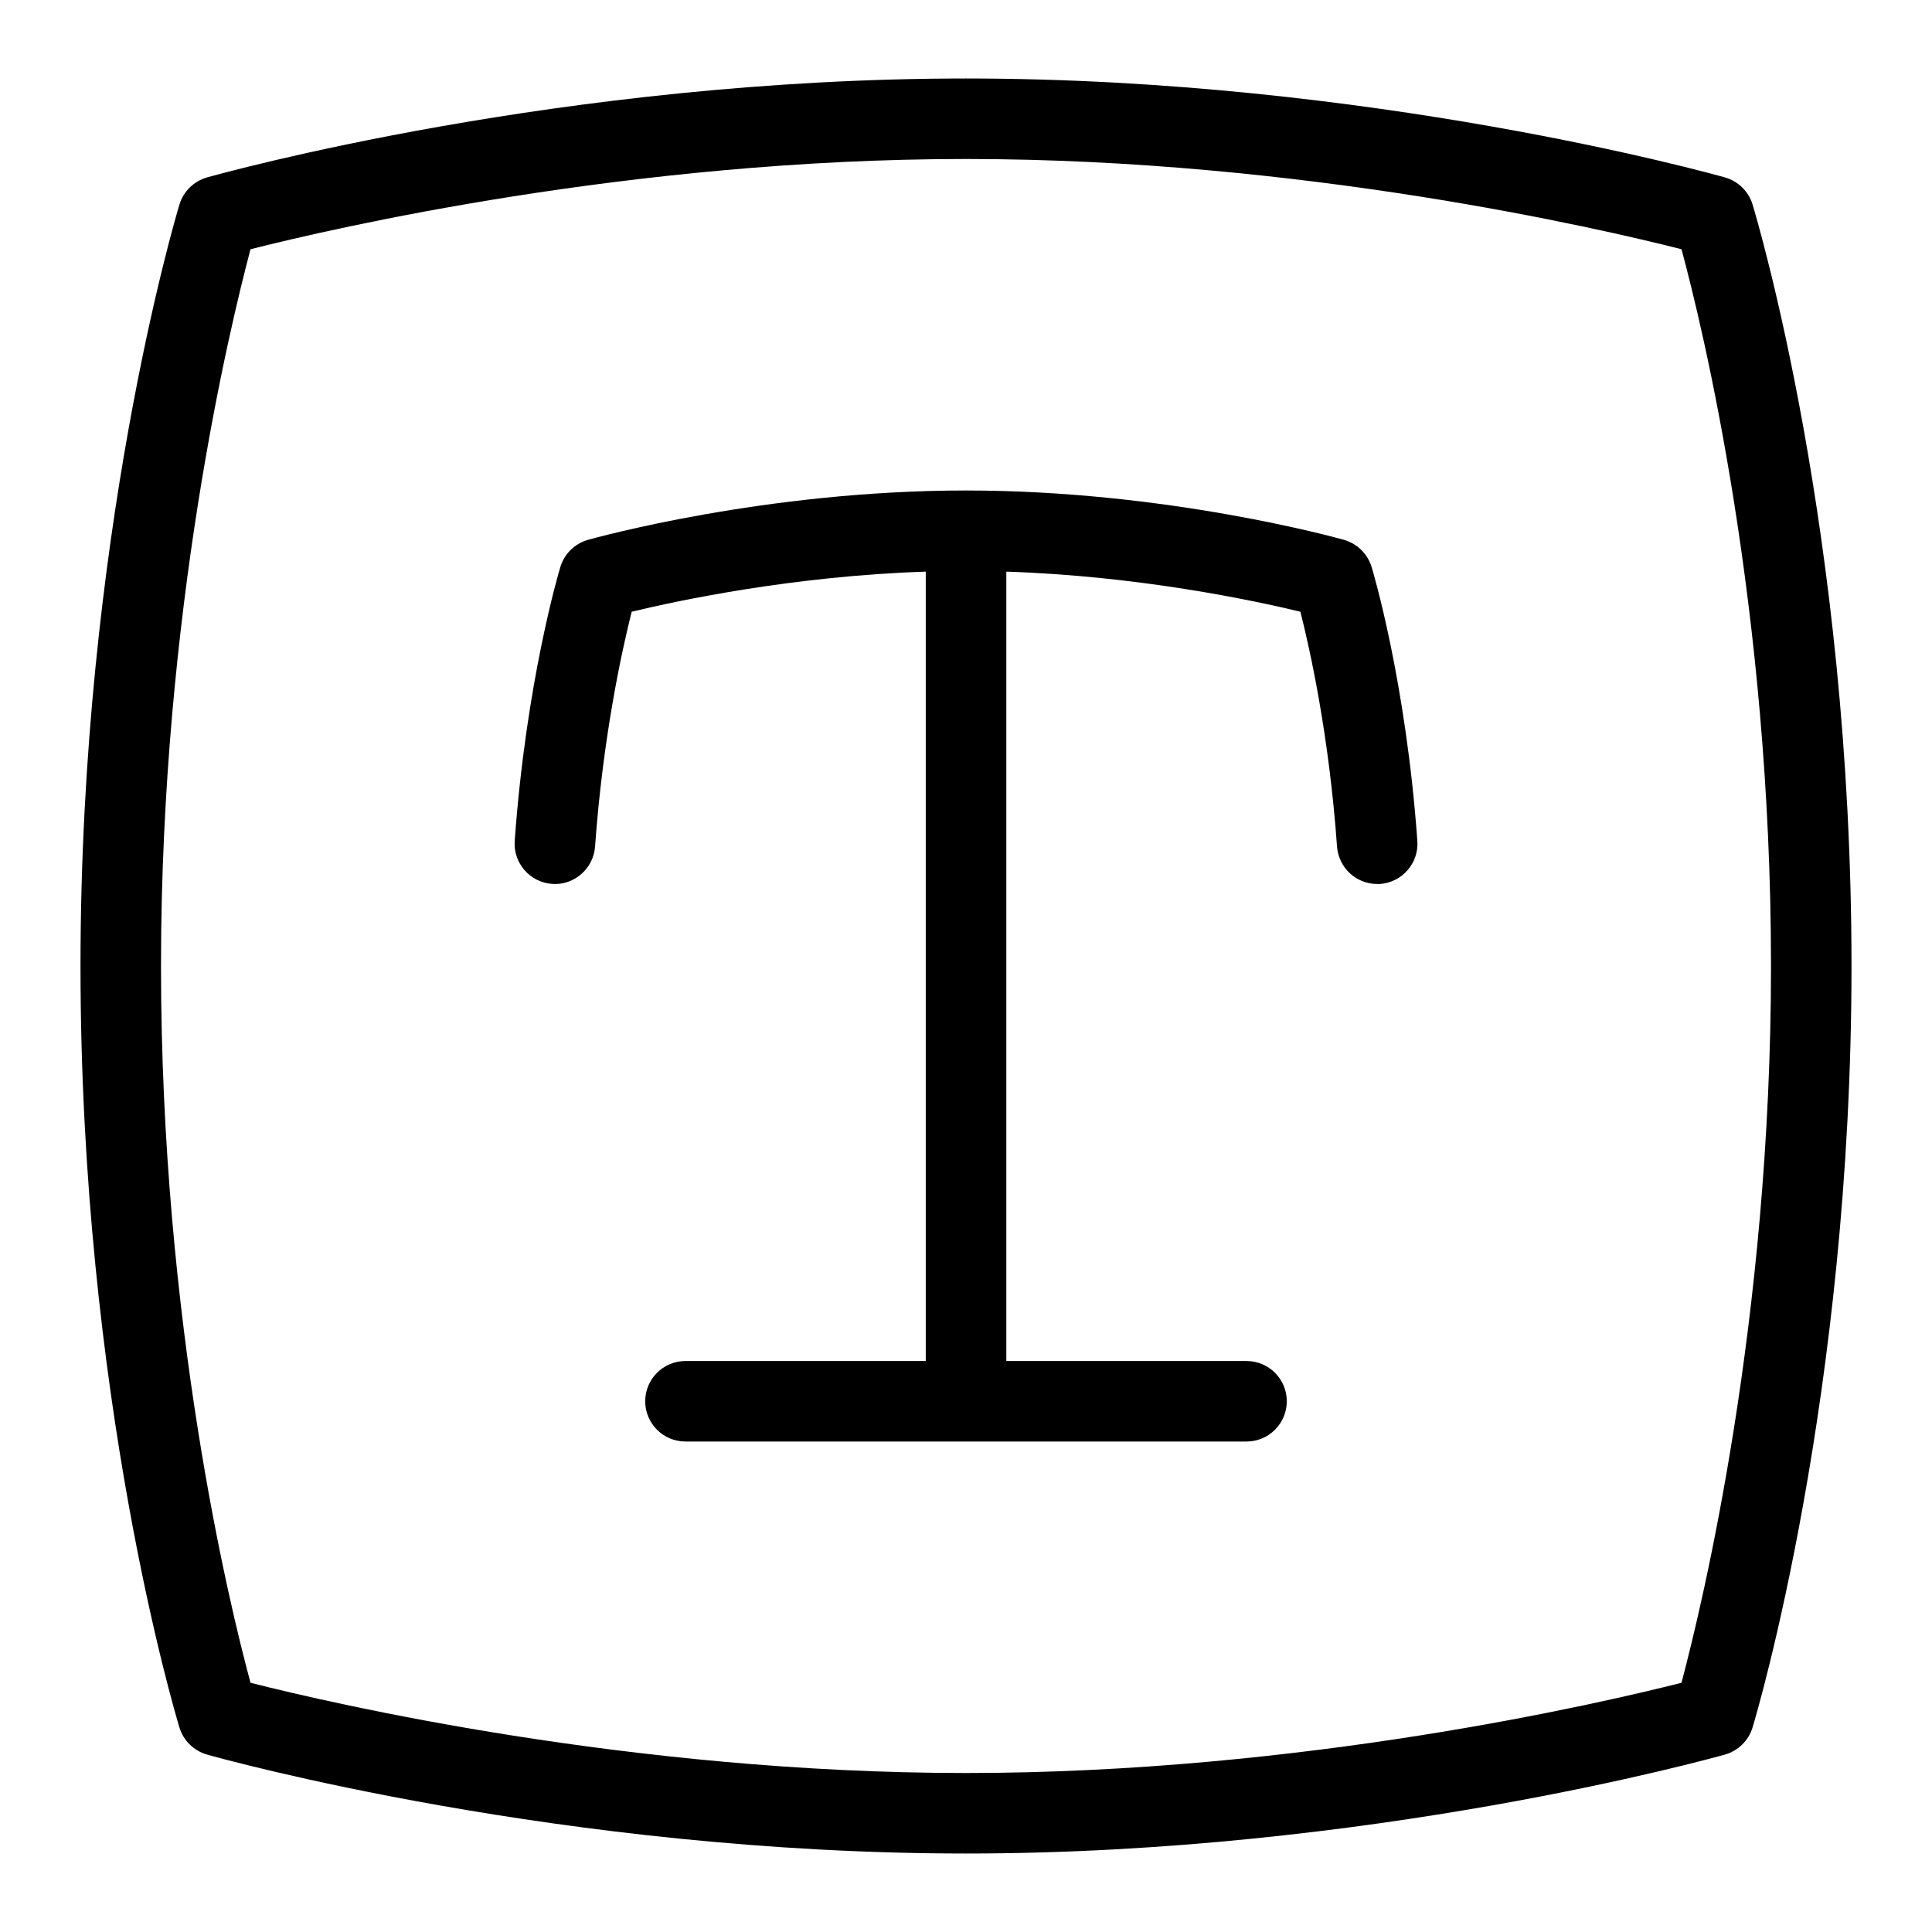 <?xml version="1.0" encoding="UTF-8"?>
<svg xmlns="http://www.w3.org/2000/svg" id="Layer_1" data-name="Layer 1" viewBox="0 0 24 24">
  <path d="M21.771,2.54c-.05-.163-.179-.289-.343-.336-.178-.05-4.412-1.229-9.428-1.229S2.751,2.154,2.572,2.204c-.164,.047-.294,.174-.343,.337-.051,.167-1.229,4.139-1.229,9.459,0,5.365,1.18,9.296,1.229,9.46,.05,.163,.179,.289,.343,.336,.178,.05,4.412,1.229,9.428,1.229s9.249-1.18,9.428-1.229c.164-.047,.294-.174,.343-.337,.051-.167,1.229-4.139,1.229-9.459,0-5.365-1.18-9.296-1.229-9.46Zm-.883,18.364c-1.011,.256-4.727,1.121-8.888,1.121s-7.881-.865-8.888-1.121c-.261-.964-1.112-4.461-1.112-8.904,0-4.4,.854-7.932,1.112-8.904,1.011-.256,4.727-1.121,8.888-1.121s7.881,.865,8.888,1.121c.261,.964,1.112,4.461,1.112,8.904,0,4.4-.854,7.932-1.112,8.904Z"/>
  <path d="M17.038,7.042c-.05-.163-.179-.289-.343-.336-.088-.024-2.198-.613-4.695-.613s-4.607,.589-4.696,.613c-.164,.047-.294,.174-.343,.337-.018,.058-.425,1.426-.567,3.402-.02,.275,.188,.515,.463,.535,.272,.022,.515-.188,.535-.463,.098-1.369,.335-2.441,.455-2.918,.577-.139,2.008-.444,3.653-.498v9.806h-2.985c-.276,0-.5,.224-.5,.5s.224,.5,.5,.5h6.97c.276,0,.5-.224,.5-.5s-.224-.5-.5-.5h-2.984V7.101c1.648,.054,3.077,.359,3.653,.498,.12,.474,.357,1.542,.455,2.917,.02,.264,.238,.465,.498,.465,.013,0,.024,0,.036,0,.276-.02,.483-.259,.464-.534-.143-1.99-.552-3.348-.568-3.404Z"/>
</svg>
